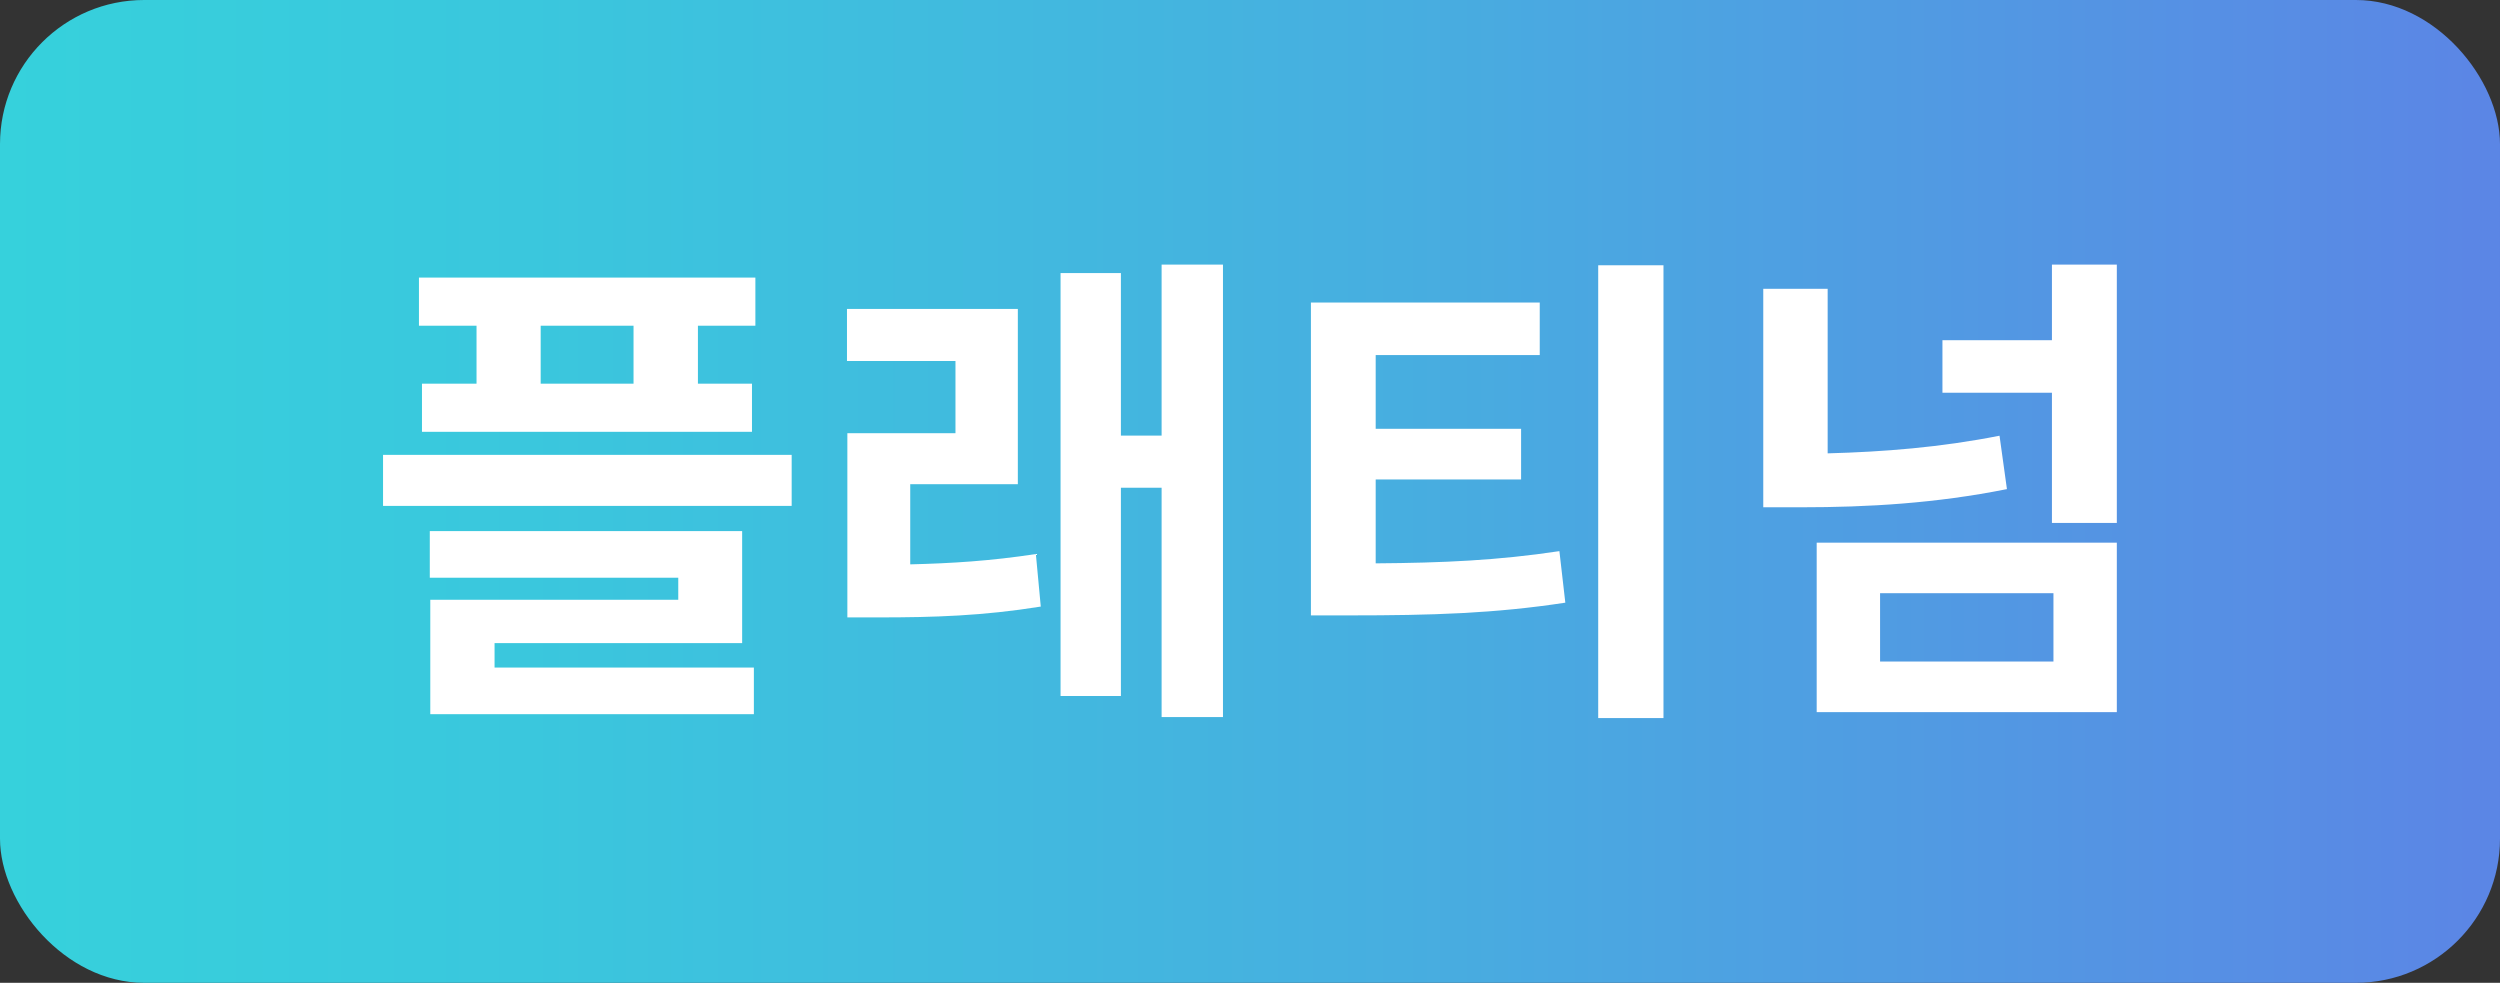 <?xml version="1.0" encoding="UTF-8"?><svg id="a" xmlns="http://www.w3.org/2000/svg" xmlns:xlink="http://www.w3.org/1999/xlink" viewBox="0 0 198.41 78"><rect x="0" y="0" width="198.41" height="78" fill="#333333" stroke="none"/><defs><style>.c{fill:#fff;}.d{fill:url(#b);}</style><linearGradient id="b" x1="0" y1="39" x2="198.41" y2="39" gradientTransform="matrix(1, 0, 0, 1, 0, 0)" gradientUnits="userSpaceOnUse"><stop offset="0" stop-color="#36d1dc"/><stop offset=".21" stop-color="#3ac7dd"/><stop offset=".56" stop-color="#47aee0"/><stop offset=".99" stop-color="#5b86e5"/></linearGradient></defs><rect class="d" width="198.41" height="78" rx="11.44" ry="11.44"/><g><path class="c" d="M62.83,36.1v4.05H30.4v-4.05H62.83Zm-25.02-10.25h-4.56v-3.82h26.7v3.82h-4.56v4.6h4.29v3.82h-26.19v-3.82h4.33v-4.6Zm1.44,27.13h20.58v3.7h-25.68v-9.08h19.68v-1.75h-19.72v-3.7h24.79v8.89h-19.65v1.95Zm11.03-27.13h-7.37v4.6h7.37v-4.6Z"/><path class="c" d="M72.23,44.79c3.28-.08,6.39-.27,9.98-.82l.39,4.17c-4.6,.74-8.5,.86-12.82,.86h-2.53v-14.62h8.58v-5.73h-8.61v-4.13h13.56v13.91h-8.54v6.35Zm24.83-23.78V56.91h-4.87v-18.2h-3.23v16.53h-4.79V21.67h4.79v12.9h3.23v-13.57h4.87Z"/><path class="c" d="M109.18,44.71c5.34-.04,9.67-.23,14.58-.97l.47,4.09c-5.61,.86-10.64,1.01-17.07,1.01h-3.12V24.01h18.16v4.17h-13.02v5.85h11.54v4.02h-11.54v6.66Zm22.84-23.66V56.99h-5.18V21.05h5.18Z"/><path class="c" d="M159.27,38.82c-5.65,1.13-11.03,1.44-16.33,1.44h-3V22.92h5.11v13.06c4.44-.12,8.93-.47,13.64-1.4l.59,4.25Zm-15.09,4.25h23.82v13.45h-23.82v-13.45Zm5.03,9.43h13.76v-5.42h-13.76v5.42Zm18.79-31.5v20.5h-5.15v-10.33h-8.69v-4.17h8.69v-6h5.15Z"/></g></svg>